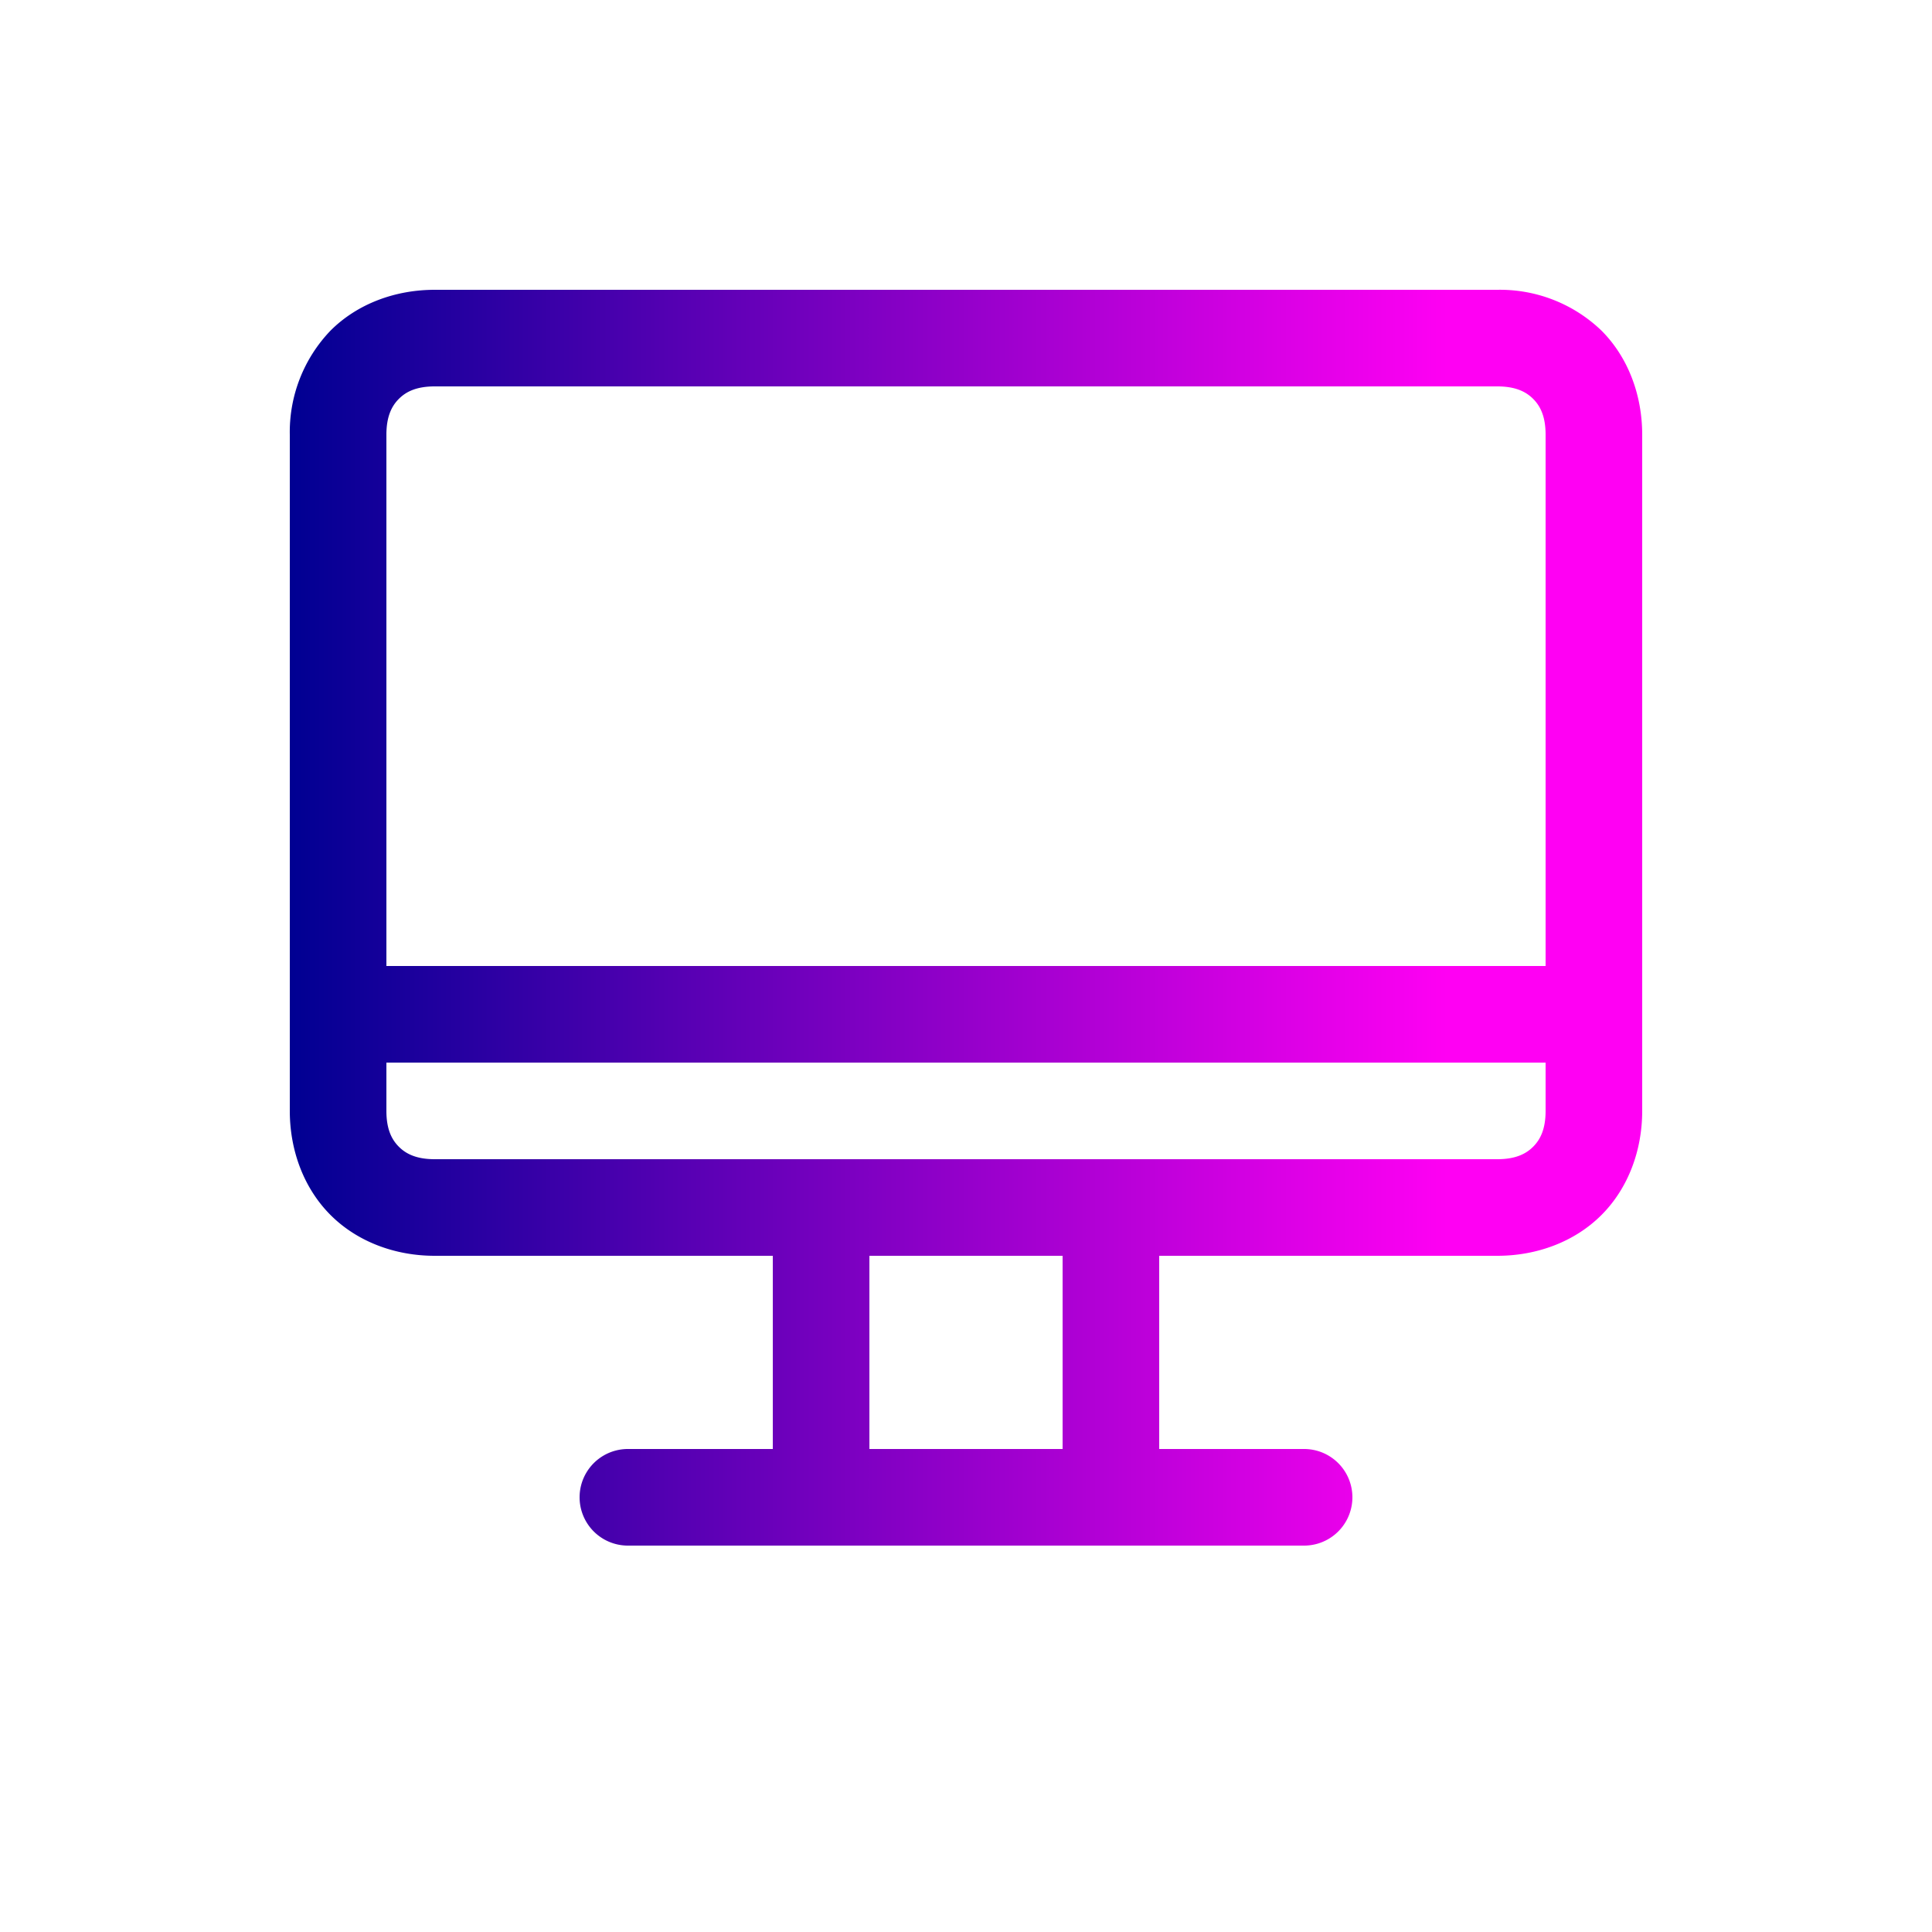 <svg xmlns="http://www.w3.org/2000/svg" xmlns:xlink="http://www.w3.org/1999/xlink" viewBox="0 0 20 20" id="laptop">
  <defs>
    <linearGradient id="a">
      <stop offset="0" stop-color="#000092"></stop>
      <stop offset="1" stop-color="#ff00f3"></stop>
    </linearGradient>
    <linearGradient xlink:href="#a" id="b" x1="3" x2="14.977" y1="9.5" y2="9.5" gradientUnits="userSpaceOnUse"></linearGradient>
  </defs>
  <path fill="url(#b)" d="M4.5 3c-.411 0-.802.146-1.078.422A1.516 1.516 0 0 0 3 4.5v7c0 .411.146.802.422 1.078S4.089 13 4.5 13H8v2H6.5a.5.5 0 1 0 0 1h7a.5.5 0 1 0 0-1H12v-2h3.5c.411 0 .802-.146 1.078-.422S17 11.911 17 11.5v-7c0-.411-.146-.802-.422-1.078A1.516 1.516 0 0 0 15.5 3h-11zm0 1h11c.189 0 .297.055.371.129.074.074.129.182.129.371V10H4V4.5c0-.189.055-.297.129-.371C4.203 4.055 4.31 4 4.5 4zM4 11h12v.5c0 .189-.055.297-.129.371-.074.074-.182.129-.371.129h-11c-.189 0-.297-.055-.371-.129C4.055 11.797 4 11.69 4 11.5V11zm5 2h2v2H9v-2z" color="#000" font-family="sans-serif" font-weight="400" overflow="visible" style="line-height:normal;text-indent:0;text-align:start;text-decoration-line:none;text-decoration-style:solid;text-decoration-color:#000;text-transform:none;block-progression:tb;isolation:auto;mix-blend-mode:normal"></path>
</svg>
